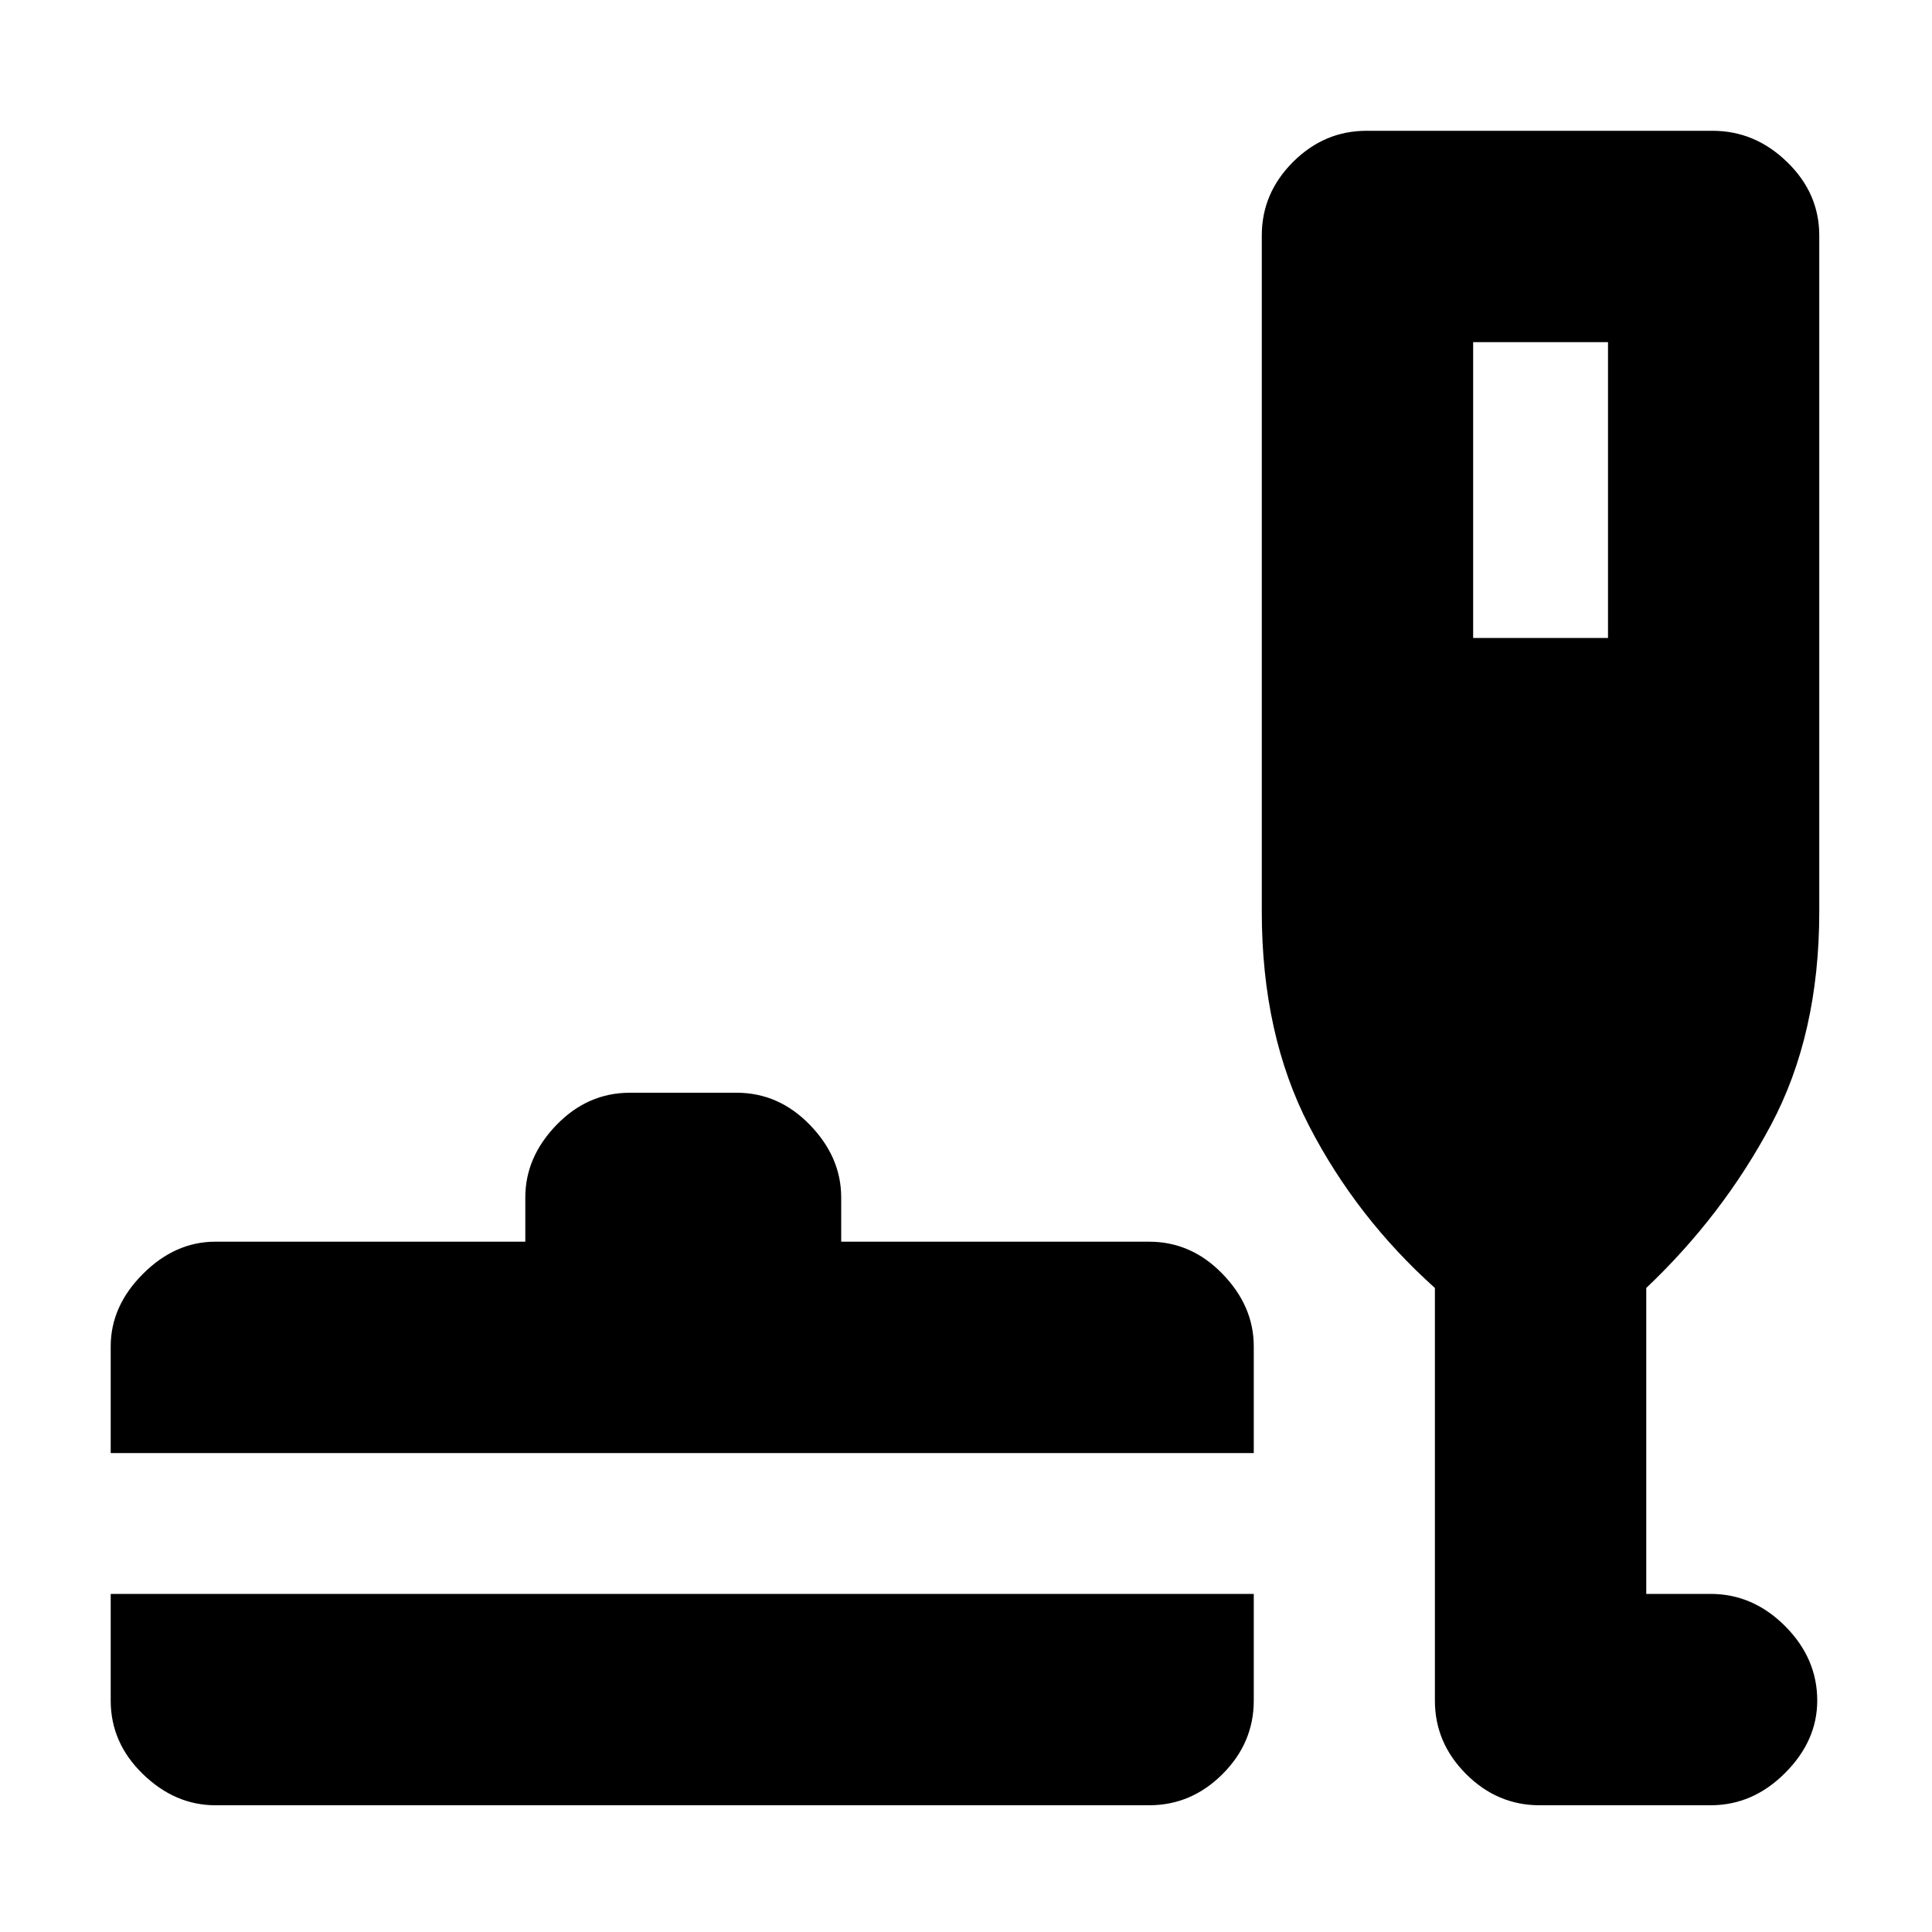 <svg xmlns="http://www.w3.org/2000/svg" height="20" width="20"><path d="M2.229 18.688q-.417 0-.75-.323t-.333-.761V16.5h11.833v1.104q0 .438-.323.761t-.76.323Zm-1.083-3.646v-1.104q0-.417.333-.75.333-.334.75-.334h3.209v-.458q0-.417.322-.75.323-.334.761-.334h1.104q.437 0 .76.334.323.333.323.75v.458h3.188q.437 0 .76.334.323.333.323.75v1.104Zm14.792 3.646q-.438 0-.761-.323t-.323-.761v-4.271q-.812-.729-1.302-1.677-.49-.948-.49-2.218v-7q0-.438.323-.761t.761-.323h3.583q.438 0 .771.323t.333.761v7q0 1.27-.5 2.208-.5.937-1.291 1.687V16.5h.666q.438 0 .771.333.333.334.333.771 0 .417-.333.75-.333.334-.771.334ZM15.25 6.604h1.396V3.542H15.25Z"/></svg>